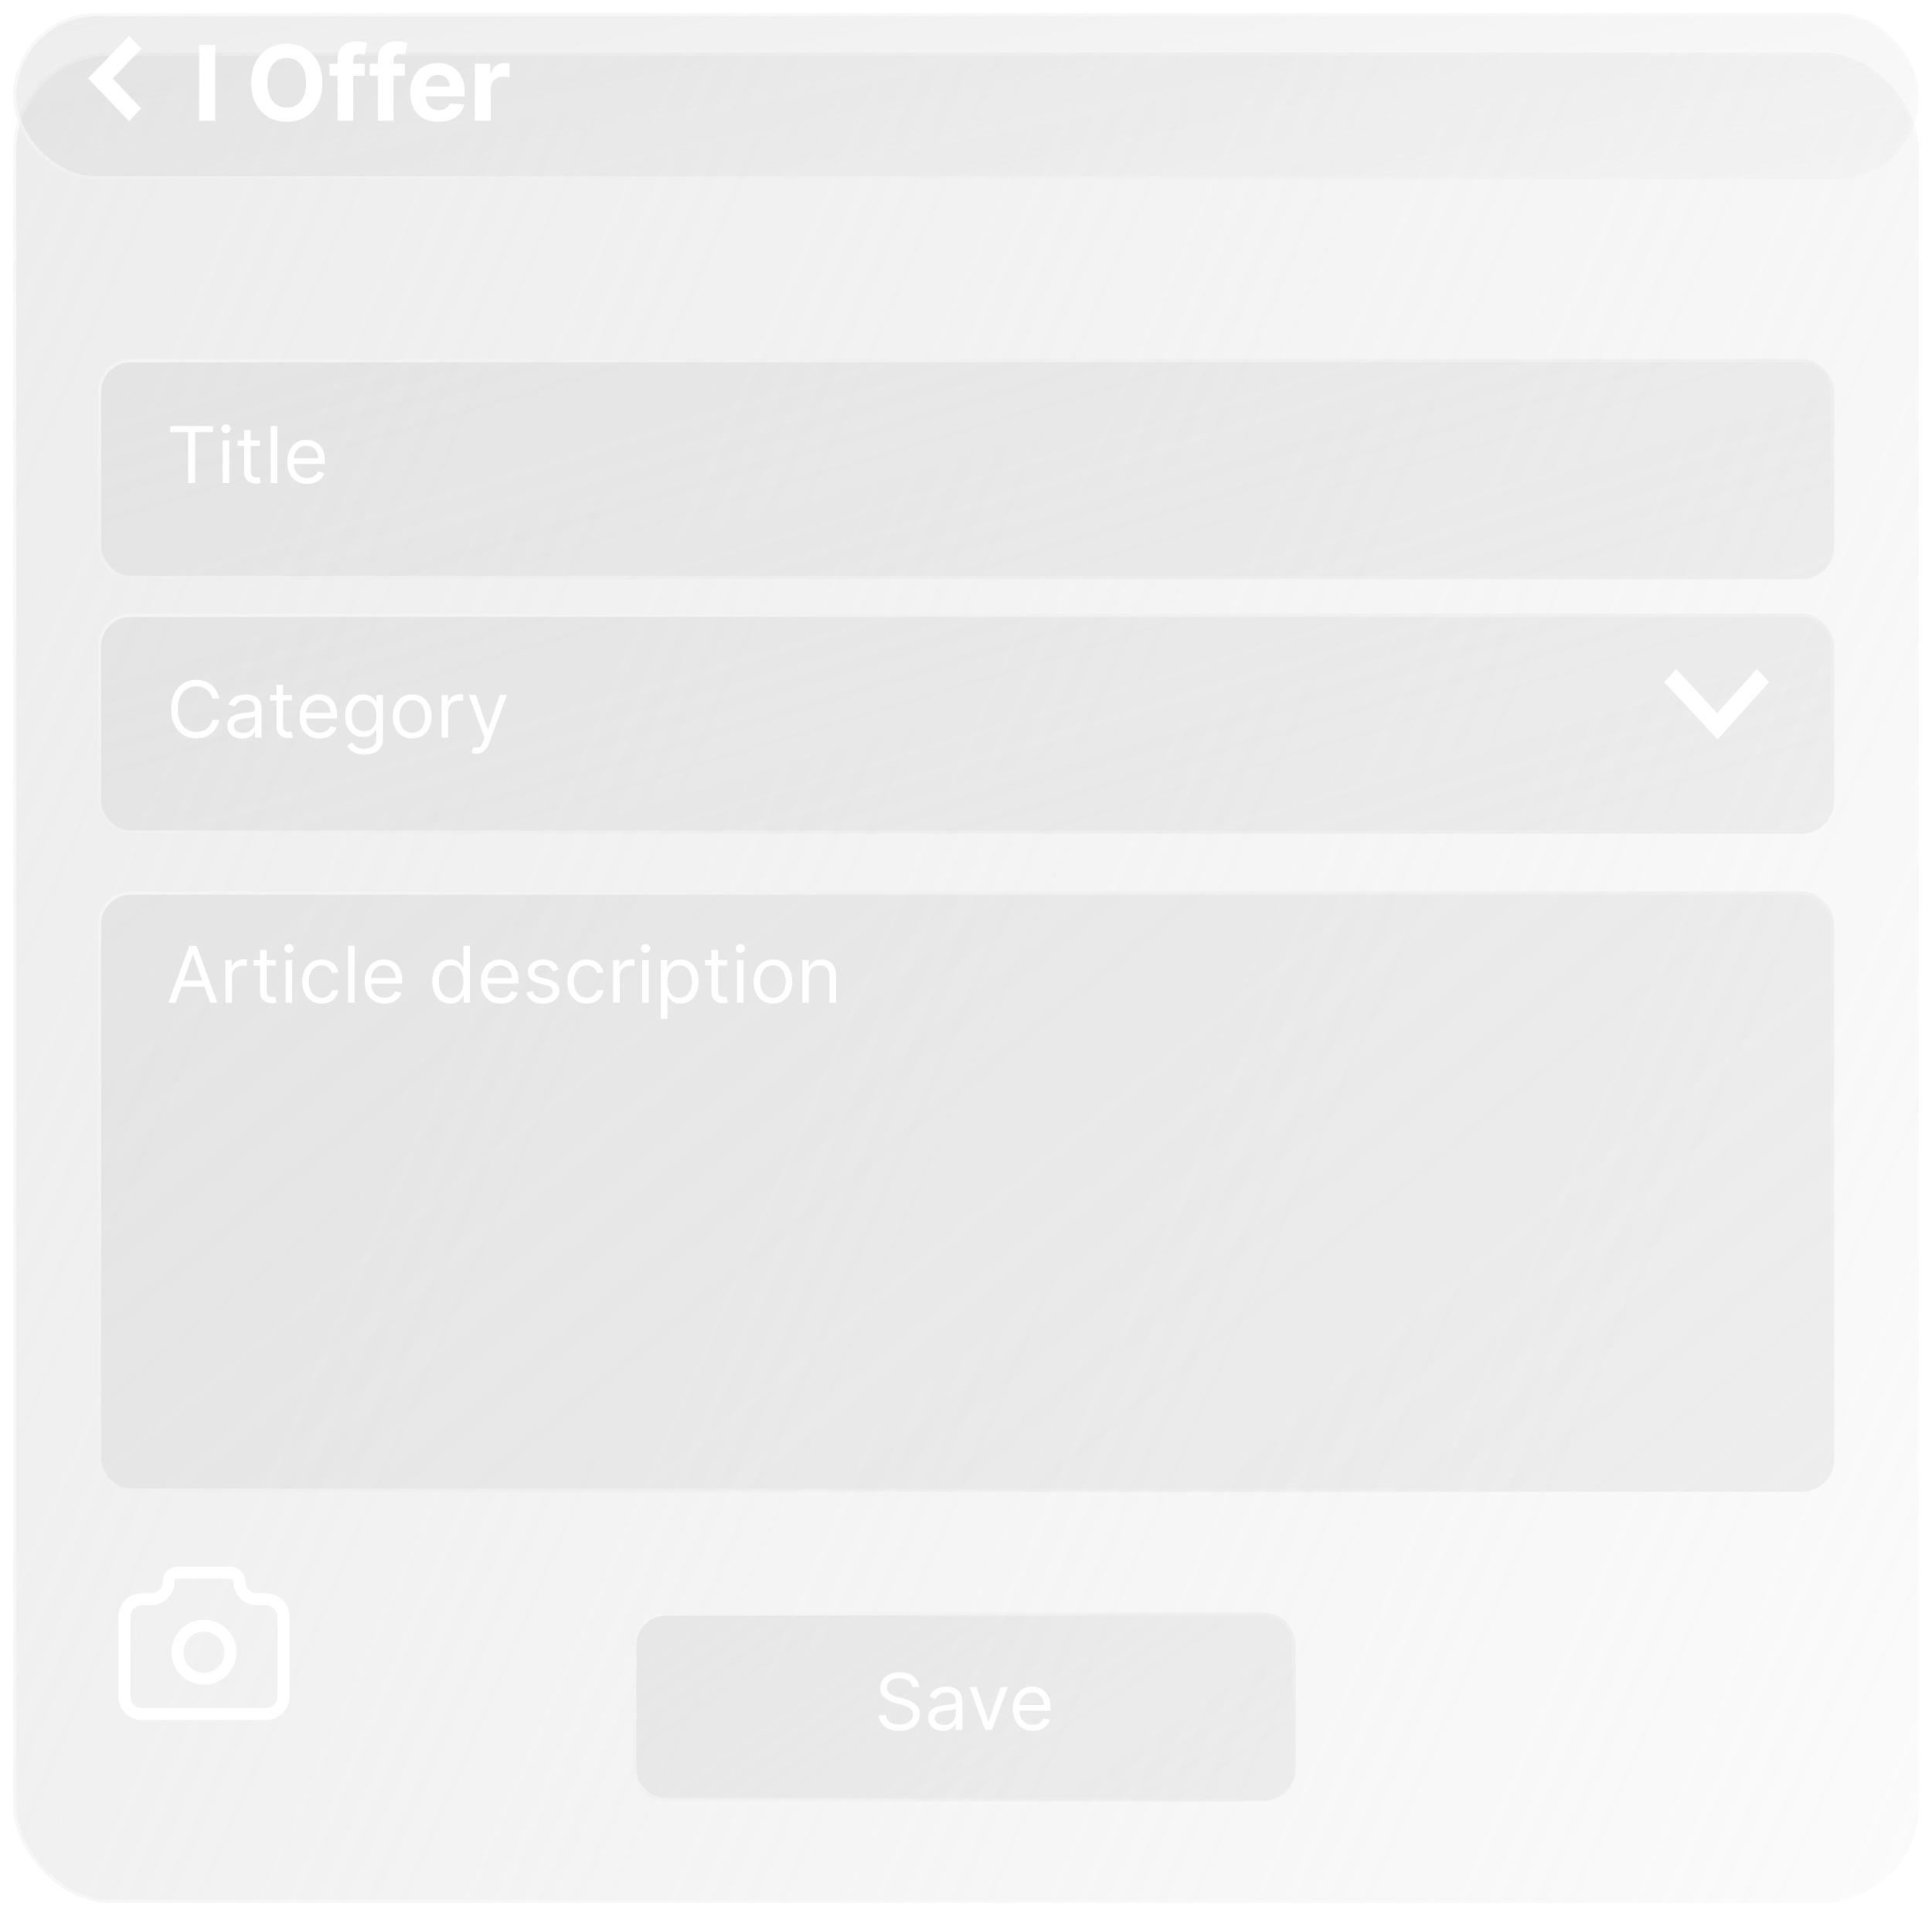 <svg width="592" height="587" viewBox="0 0 592 587" fill="none" xmlns="http://www.w3.org/2000/svg">
<g filter="url(#filter0_bd_195_8198)">
<rect x="4" y="12" width="584" height="567" rx="30" fill="url(#paint0_linear_195_8198)" fill-opacity="0.6" shape-rendering="crispEdges"/>
<rect x="4.5" y="12.5" width="583" height="566" rx="29.5" stroke="url(#paint1_linear_195_8198)" stroke-opacity="0.6" shape-rendering="crispEdges"/>
</g>
<g filter="url(#filter1_bd_195_8198)">
<rect x="4" width="584" height="51" rx="25.5" fill="url(#paint2_linear_195_8198)" fill-opacity="0.6" shape-rendering="crispEdges"/>
<rect x="4.5" y="0.5" width="583" height="50" rx="25" stroke="url(#paint3_linear_195_8198)" stroke-opacity="0.6" shape-rendering="crispEdges"/>
</g>
<path d="M65.943 13.727V37H61.023V13.727H65.943ZM98.784 25.364C98.784 27.901 98.303 30.061 97.341 31.841C96.386 33.621 95.083 34.981 93.432 35.92C91.788 36.852 89.939 37.318 87.886 37.318C85.818 37.318 83.962 36.849 82.318 35.909C80.674 34.97 79.375 33.61 78.421 31.829C77.466 30.049 76.989 27.894 76.989 25.364C76.989 22.826 77.466 20.667 78.421 18.886C79.375 17.106 80.674 15.75 82.318 14.818C83.962 13.879 85.818 13.409 87.886 13.409C89.939 13.409 91.788 13.879 93.432 14.818C95.083 15.75 96.386 17.106 97.341 18.886C98.303 20.667 98.784 22.826 98.784 25.364ZM93.796 25.364C93.796 23.72 93.549 22.333 93.057 21.204C92.572 20.076 91.886 19.22 91 18.636C90.114 18.053 89.076 17.761 87.886 17.761C86.697 17.761 85.659 18.053 84.773 18.636C83.886 19.22 83.197 20.076 82.704 21.204C82.22 22.333 81.977 23.72 81.977 25.364C81.977 27.008 82.22 28.394 82.704 29.523C83.197 30.651 83.886 31.508 84.773 32.091C85.659 32.674 86.697 32.966 87.886 32.966C89.076 32.966 90.114 32.674 91 32.091C91.886 31.508 92.572 30.651 93.057 29.523C93.549 28.394 93.796 27.008 93.796 25.364ZM111.724 19.546V23.182H100.952V19.546H111.724ZM103.418 37V18.284C103.418 17.019 103.664 15.97 104.156 15.136C104.656 14.303 105.338 13.678 106.202 13.261C107.065 12.845 108.046 12.636 109.145 12.636C109.887 12.636 110.565 12.693 111.179 12.807C111.8 12.921 112.262 13.023 112.565 13.114L111.702 16.75C111.512 16.689 111.277 16.633 110.997 16.579C110.724 16.526 110.444 16.5 110.156 16.5C109.444 16.5 108.948 16.667 108.668 17C108.387 17.326 108.247 17.784 108.247 18.375V37H103.418ZM124.068 19.546V23.182H113.295V19.546H124.068ZM115.761 37V18.284C115.761 17.019 116.008 15.97 116.5 15.136C117 14.303 117.682 13.678 118.545 13.261C119.409 12.845 120.39 12.636 121.489 12.636C122.231 12.636 122.909 12.693 123.523 12.807C124.144 12.921 124.606 13.023 124.909 13.114L124.045 16.75C123.856 16.689 123.621 16.633 123.341 16.579C123.068 16.526 122.788 16.5 122.5 16.5C121.788 16.5 121.292 16.667 121.011 17C120.731 17.326 120.591 17.784 120.591 18.375V37H115.761ZM134.355 37.341C132.56 37.341 131.014 36.977 129.719 36.25C128.431 35.515 127.438 34.477 126.741 33.136C126.045 31.788 125.696 30.193 125.696 28.352C125.696 26.557 126.045 24.981 126.741 23.625C127.438 22.269 128.42 21.212 129.685 20.454C130.957 19.697 132.45 19.318 134.162 19.318C135.313 19.318 136.385 19.504 137.378 19.875C138.378 20.239 139.249 20.788 139.991 21.523C140.741 22.258 141.325 23.182 141.741 24.296C142.158 25.401 142.366 26.697 142.366 28.182V29.511H127.628V26.511H137.81C137.81 25.814 137.658 25.197 137.355 24.659C137.052 24.121 136.632 23.701 136.094 23.398C135.563 23.087 134.946 22.932 134.241 22.932C133.507 22.932 132.855 23.102 132.287 23.443C131.726 23.776 131.287 24.227 130.969 24.796C130.651 25.356 130.488 25.981 130.48 26.671V29.523C130.48 30.386 130.639 31.133 130.957 31.761C131.283 32.39 131.741 32.875 132.332 33.216C132.923 33.557 133.624 33.727 134.435 33.727C134.973 33.727 135.465 33.651 135.912 33.5C136.359 33.349 136.741 33.121 137.06 32.818C137.378 32.515 137.62 32.144 137.787 31.704L142.264 32C142.037 33.076 141.571 34.015 140.866 34.818C140.17 35.614 139.268 36.235 138.162 36.682C137.063 37.121 135.795 37.341 134.355 37.341ZM145.526 37V19.546H150.219V22.591H150.401C150.719 21.508 151.253 20.689 152.003 20.136C152.753 19.576 153.616 19.296 154.594 19.296C154.836 19.296 155.098 19.311 155.378 19.341C155.658 19.371 155.904 19.413 156.116 19.466V23.761C155.889 23.693 155.575 23.633 155.173 23.579C154.772 23.526 154.404 23.5 154.071 23.5C153.359 23.5 152.723 23.655 152.162 23.966C151.609 24.269 151.17 24.693 150.844 25.239C150.526 25.784 150.366 26.413 150.366 27.125V37H145.526Z" fill="white"/>
<line y1="-2.714" x2="18.093" y2="-2.714" transform="matrix(-0.693 0.719 -0.69 -0.726 39.572 11)" stroke="white" stroke-width="5.429"/>
<line y1="-2.714" x2="18.093" y2="-2.714" transform="matrix(-0.69 -0.726 -0.693 0.719 39.512 37.141)" stroke="white" stroke-width="5.429"/>
<g filter="url(#filter2_bi_195_8198)">
<rect x="30" y="106" width="532" height="67.45" rx="10" fill="url(#paint4_linear_195_8198)" fill-opacity="0.6"/>
<rect x="30.5" y="106.5" width="531" height="66.45" rx="9.5" stroke="url(#paint5_linear_195_8198)" stroke-opacity="0.6"/>
</g>
<path d="M52.159 132.42V130.545H65.25V132.42H59.761V148H57.648V132.42H52.159ZM68.239 148V134.909H70.251V148H68.239ZM69.262 132.727C68.87 132.727 68.532 132.594 68.248 132.327C67.969 132.06 67.83 131.739 67.83 131.364C67.83 130.989 67.969 130.668 68.248 130.401C68.532 130.134 68.87 130 69.262 130C69.654 130 69.989 130.134 70.268 130.401C70.552 130.668 70.694 130.989 70.694 131.364C70.694 131.739 70.552 132.06 70.268 132.327C69.989 132.594 69.654 132.727 69.262 132.727ZM79.628 134.909V136.614H72.844V134.909H79.628ZM74.821 131.773H76.832V144.25C76.832 144.818 76.915 145.244 77.079 145.528C77.25 145.807 77.466 145.994 77.727 146.091C77.994 146.182 78.276 146.227 78.571 146.227C78.793 146.227 78.974 146.216 79.117 146.193C79.258 146.165 79.372 146.142 79.457 146.125L79.867 147.932C79.73 147.983 79.54 148.034 79.296 148.085C79.051 148.142 78.742 148.17 78.367 148.17C77.798 148.17 77.242 148.048 76.696 147.804C76.156 147.56 75.707 147.188 75.349 146.688C74.997 146.188 74.821 145.557 74.821 144.795V131.773ZM84.946 130.545V148H82.935V130.545H84.946ZM94.119 148.273C92.857 148.273 91.769 147.994 90.854 147.438C89.945 146.875 89.244 146.091 88.749 145.085C88.261 144.074 88.016 142.898 88.016 141.557C88.016 140.216 88.261 139.034 88.749 138.011C89.244 136.983 89.931 136.182 90.812 135.608C91.698 135.028 92.732 134.739 93.914 134.739C94.596 134.739 95.269 134.852 95.934 135.08C96.599 135.307 97.204 135.676 97.749 136.188C98.295 136.693 98.729 137.364 99.053 138.199C99.377 139.034 99.539 140.062 99.539 141.284V142.136H89.448V140.398H97.494C97.494 139.659 97.346 139 97.05 138.42C96.761 137.841 96.346 137.384 95.806 137.048C95.272 136.713 94.641 136.545 93.914 136.545C93.113 136.545 92.42 136.744 91.835 137.142C91.255 137.534 90.809 138.045 90.496 138.676C90.184 139.307 90.028 139.983 90.028 140.705V141.864C90.028 142.852 90.198 143.69 90.539 144.378C90.886 145.06 91.366 145.58 91.979 145.938C92.593 146.29 93.306 146.466 94.119 146.466C94.647 146.466 95.124 146.392 95.55 146.244C95.982 146.091 96.354 145.864 96.667 145.562C96.979 145.256 97.221 144.875 97.391 144.42L99.335 144.966C99.13 145.625 98.786 146.205 98.303 146.705C97.82 147.199 97.224 147.585 96.513 147.864C95.803 148.136 95.005 148.273 94.119 148.273Z" fill="white"/>
<g filter="url(#filter3_bi_195_8198)">
<rect x="30" y="184" width="532" height="67.45" rx="10" fill="url(#paint6_linear_195_8198)" fill-opacity="0.6"/>
<rect x="30.5" y="184.5" width="531" height="66.45" rx="9.5" stroke="url(#paint7_linear_195_8198)" stroke-opacity="0.6"/>
</g>
<path d="M67.159 214H65.046C64.921 213.392 64.702 212.858 64.389 212.398C64.082 211.938 63.707 211.551 63.264 211.239C62.827 210.92 62.341 210.682 61.807 210.523C61.273 210.364 60.716 210.284 60.136 210.284C59.08 210.284 58.122 210.551 57.264 211.085C56.412 211.619 55.733 212.406 55.227 213.446C54.727 214.486 54.477 215.761 54.477 217.273C54.477 218.784 54.727 220.06 55.227 221.099C55.733 222.139 56.412 222.926 57.264 223.46C58.122 223.994 59.08 224.261 60.136 224.261C60.716 224.261 61.273 224.182 61.807 224.023C62.341 223.864 62.827 223.628 63.264 223.315C63.707 222.997 64.082 222.608 64.389 222.148C64.702 221.682 64.921 221.148 65.046 220.545H67.159C67 221.437 66.71 222.236 66.29 222.94C65.869 223.645 65.347 224.244 64.722 224.739C64.097 225.227 63.395 225.599 62.617 225.855C61.844 226.111 61.017 226.239 60.136 226.239C58.648 226.239 57.324 225.875 56.165 225.148C55.006 224.42 54.094 223.386 53.429 222.045C52.764 220.705 52.432 219.114 52.432 217.273C52.432 215.432 52.764 213.841 53.429 212.5C54.094 211.159 55.006 210.125 56.165 209.398C57.324 208.67 58.648 208.307 60.136 208.307C61.017 208.307 61.844 208.435 62.617 208.69C63.395 208.946 64.097 209.321 64.722 209.815C65.347 210.304 65.869 210.901 66.29 211.605C66.71 212.304 67 213.102 67.159 214ZM74.154 226.307C73.325 226.307 72.572 226.151 71.896 225.838C71.219 225.52 70.683 225.062 70.285 224.466C69.887 223.864 69.688 223.136 69.688 222.284C69.688 221.534 69.836 220.926 70.131 220.46C70.427 219.989 70.822 219.619 71.316 219.352C71.81 219.085 72.356 218.886 72.952 218.756C73.555 218.619 74.16 218.511 74.768 218.432C75.563 218.33 76.208 218.253 76.702 218.202C77.202 218.145 77.566 218.051 77.793 217.92C78.026 217.79 78.143 217.562 78.143 217.239V217.17C78.143 216.33 77.913 215.676 77.452 215.21C76.998 214.744 76.308 214.511 75.381 214.511C74.421 214.511 73.668 214.722 73.123 215.142C72.577 215.562 72.194 216.011 71.972 216.489L70.063 215.807C70.404 215.011 70.859 214.392 71.427 213.949C72.001 213.5 72.626 213.187 73.302 213.011C73.984 212.83 74.654 212.739 75.313 212.739C75.734 212.739 76.217 212.79 76.762 212.892C77.313 212.989 77.844 213.19 78.356 213.497C78.873 213.804 79.302 214.267 79.643 214.886C79.984 215.506 80.154 216.335 80.154 217.375V226H78.143V224.227H78.04C77.904 224.511 77.677 224.815 77.359 225.139C77.04 225.463 76.617 225.739 76.089 225.966C75.56 226.193 74.915 226.307 74.154 226.307ZM74.461 224.5C75.256 224.5 75.927 224.344 76.472 224.031C77.023 223.719 77.438 223.315 77.717 222.821C78.001 222.327 78.143 221.807 78.143 221.261V219.42C78.058 219.523 77.87 219.616 77.58 219.702C77.296 219.781 76.967 219.852 76.592 219.915C76.222 219.972 75.862 220.023 75.509 220.068C75.163 220.108 74.881 220.142 74.665 220.17C74.143 220.239 73.654 220.349 73.2 220.503C72.751 220.651 72.387 220.875 72.109 221.176C71.836 221.472 71.7 221.875 71.7 222.386C71.7 223.085 71.958 223.614 72.475 223.972C72.998 224.324 73.66 224.5 74.461 224.5ZM89.519 212.909V214.614H82.734V212.909H89.519ZM84.712 209.773H86.723V222.25C86.723 222.818 86.805 223.244 86.97 223.528C87.141 223.807 87.356 223.994 87.618 224.091C87.885 224.182 88.166 224.227 88.462 224.227C88.683 224.227 88.865 224.216 89.007 224.193C89.149 224.165 89.263 224.142 89.348 224.125L89.757 225.932C89.621 225.983 89.43 226.034 89.186 226.085C88.942 226.142 88.632 226.17 88.257 226.17C87.689 226.17 87.132 226.048 86.587 225.804C86.047 225.56 85.598 225.188 85.24 224.688C84.888 224.188 84.712 223.557 84.712 222.795V209.773ZM97.892 226.273C96.631 226.273 95.543 225.994 94.628 225.438C93.719 224.875 93.017 224.091 92.523 223.085C92.034 222.074 91.79 220.898 91.79 219.557C91.79 218.216 92.034 217.034 92.523 216.011C93.017 214.983 93.704 214.182 94.585 213.608C95.472 213.028 96.506 212.739 97.688 212.739C98.369 212.739 99.043 212.852 99.707 213.08C100.372 213.307 100.977 213.676 101.523 214.188C102.068 214.693 102.503 215.364 102.827 216.199C103.151 217.034 103.312 218.062 103.312 219.284V220.136H93.222V218.398H101.267C101.267 217.659 101.119 217 100.824 216.42C100.534 215.841 100.119 215.384 99.579 215.048C99.046 214.713 98.415 214.545 97.688 214.545C96.886 214.545 96.193 214.744 95.608 215.142C95.028 215.534 94.582 216.045 94.27 216.676C93.957 217.307 93.801 217.983 93.801 218.705V219.864C93.801 220.852 93.972 221.69 94.312 222.378C94.659 223.06 95.139 223.58 95.753 223.938C96.367 224.29 97.079 224.466 97.892 224.466C98.421 224.466 98.898 224.392 99.324 224.244C99.756 224.091 100.128 223.864 100.44 223.562C100.753 223.256 100.994 222.875 101.165 222.42L103.108 222.966C102.903 223.625 102.56 224.205 102.077 224.705C101.594 225.199 100.997 225.585 100.287 225.864C99.577 226.136 98.778 226.273 97.892 226.273ZM111.656 231.182C110.685 231.182 109.849 231.057 109.151 230.807C108.452 230.562 107.869 230.239 107.403 229.835C106.943 229.438 106.577 229.011 106.304 228.557L107.906 227.432C108.088 227.67 108.318 227.943 108.597 228.25C108.875 228.562 109.256 228.832 109.739 229.06C110.227 229.293 110.866 229.409 111.656 229.409C112.713 229.409 113.585 229.153 114.273 228.642C114.96 228.131 115.304 227.33 115.304 226.239V223.58H115.134C114.986 223.818 114.776 224.114 114.503 224.466C114.236 224.812 113.849 225.122 113.344 225.395C112.844 225.662 112.168 225.795 111.315 225.795C110.259 225.795 109.31 225.545 108.469 225.045C107.634 224.545 106.972 223.818 106.483 222.864C106 221.909 105.759 220.75 105.759 219.386C105.759 218.045 105.994 216.878 106.466 215.884C106.938 214.884 107.594 214.111 108.435 213.565C109.276 213.014 110.247 212.739 111.349 212.739C112.202 212.739 112.878 212.881 113.378 213.165C113.884 213.443 114.27 213.761 114.537 214.119C114.81 214.472 115.02 214.761 115.168 214.989H115.372V212.909H117.315V226.375C117.315 227.5 117.06 228.415 116.548 229.119C116.043 229.83 115.361 230.349 114.503 230.679C113.651 231.014 112.702 231.182 111.656 231.182ZM111.588 223.989C112.395 223.989 113.077 223.804 113.634 223.435C114.19 223.065 114.614 222.534 114.903 221.841C115.193 221.148 115.338 220.318 115.338 219.352C115.338 218.409 115.196 217.577 114.912 216.855C114.628 216.134 114.207 215.568 113.651 215.159C113.094 214.75 112.406 214.545 111.588 214.545C110.736 214.545 110.026 214.761 109.457 215.193C108.895 215.625 108.472 216.205 108.188 216.932C107.909 217.659 107.77 218.466 107.77 219.352C107.77 220.261 107.912 221.065 108.196 221.764C108.486 222.457 108.912 223.003 109.474 223.401C110.043 223.793 110.747 223.989 111.588 223.989ZM126.315 226.273C125.134 226.273 124.097 225.991 123.205 225.429C122.318 224.866 121.625 224.08 121.125 223.068C120.631 222.057 120.384 220.875 120.384 219.523C120.384 218.159 120.631 216.969 121.125 215.952C121.625 214.935 122.318 214.145 123.205 213.582C124.097 213.02 125.134 212.739 126.315 212.739C127.497 212.739 128.531 213.02 129.418 213.582C130.31 214.145 131.003 214.935 131.497 215.952C131.997 216.969 132.247 218.159 132.247 219.523C132.247 220.875 131.997 222.057 131.497 223.068C131.003 224.08 130.31 224.866 129.418 225.429C128.531 225.991 127.497 226.273 126.315 226.273ZM126.315 224.466C127.213 224.466 127.952 224.236 128.531 223.776C129.111 223.315 129.54 222.71 129.818 221.96C130.097 221.21 130.236 220.398 130.236 219.523C130.236 218.648 130.097 217.832 129.818 217.077C129.54 216.321 129.111 215.71 128.531 215.244C127.952 214.778 127.213 214.545 126.315 214.545C125.418 214.545 124.679 214.778 124.099 215.244C123.52 215.71 123.091 216.321 122.812 217.077C122.534 217.832 122.395 218.648 122.395 219.523C122.395 220.398 122.534 221.21 122.812 221.96C123.091 222.71 123.52 223.315 124.099 223.776C124.679 224.236 125.418 224.466 126.315 224.466ZM135.317 226V212.909H137.261V214.886H137.397C137.636 214.239 138.067 213.713 138.692 213.31C139.317 212.906 140.022 212.705 140.806 212.705C140.954 212.705 141.138 212.707 141.36 212.713C141.582 212.719 141.749 212.727 141.863 212.739V214.784C141.795 214.767 141.638 214.741 141.394 214.707C141.156 214.668 140.903 214.648 140.636 214.648C139.999 214.648 139.431 214.781 138.931 215.048C138.437 215.31 138.045 215.673 137.755 216.139C137.471 216.599 137.329 217.125 137.329 217.716V226H135.317ZM145.941 230.909C145.6 230.909 145.296 230.881 145.029 230.824C144.762 230.773 144.577 230.722 144.475 230.67L144.987 228.898C145.475 229.023 145.907 229.068 146.282 229.034C146.657 229 146.989 228.832 147.279 228.531C147.575 228.236 147.844 227.756 148.089 227.091L148.464 226.068L143.623 212.909H145.805L149.418 223.341H149.555L153.168 212.909H155.35L149.793 227.909C149.543 228.585 149.234 229.145 148.864 229.588C148.495 230.037 148.066 230.369 147.577 230.585C147.094 230.801 146.549 230.909 145.941 230.909Z" fill="white"/>
<g filter="url(#filter4_bi_195_8198)">
<rect x="30" y="269.127" width="532" height="183.958" rx="10" fill="url(#paint8_linear_195_8198)" fill-opacity="0.6"/>
<rect x="30.5" y="269.627" width="531" height="182.958" rx="9.5" stroke="url(#paint9_linear_195_8198)" stroke-opacity="0.6"/>
</g>
<path d="M53.83 307.221H51.614L58.023 289.766H60.205L66.614 307.221H64.398L59.182 292.528H59.045L53.83 307.221ZM54.648 300.403H63.58V302.278H54.648V300.403ZM69.06 307.221V294.13H71.003V296.107H71.139C71.378 295.459 71.81 294.934 72.435 294.53C73.06 294.127 73.764 293.925 74.548 293.925C74.696 293.925 74.881 293.928 75.102 293.934C75.324 293.939 75.492 293.948 75.605 293.959V296.005C75.537 295.988 75.381 295.962 75.136 295.928C74.898 295.888 74.645 295.868 74.378 295.868C73.742 295.868 73.173 296.002 72.673 296.269C72.179 296.53 71.787 296.894 71.497 297.36C71.213 297.82 71.071 298.346 71.071 298.937V307.221H69.06ZM84.503 294.13V295.834H77.719V294.13H84.503ZM79.696 290.993H81.707V303.471C81.707 304.039 81.79 304.465 81.954 304.749C82.125 305.028 82.341 305.215 82.602 305.312C82.869 305.403 83.151 305.448 83.446 305.448C83.668 305.448 83.849 305.437 83.992 305.414C84.133 305.385 84.247 305.363 84.332 305.346L84.742 307.153C84.605 307.204 84.415 307.255 84.171 307.306C83.926 307.363 83.617 307.391 83.242 307.391C82.673 307.391 82.117 307.269 81.571 307.025C81.031 306.78 80.582 306.408 80.224 305.908C79.872 305.408 79.696 304.778 79.696 304.016V290.993ZM87.528 307.221V294.13H89.54V307.221H87.528ZM88.551 291.948C88.159 291.948 87.821 291.814 87.537 291.547C87.258 291.28 87.119 290.959 87.119 290.584C87.119 290.209 87.258 289.888 87.537 289.621C87.821 289.354 88.159 289.221 88.551 289.221C88.943 289.221 89.278 289.354 89.557 289.621C89.841 289.888 89.983 290.209 89.983 290.584C89.983 290.959 89.841 291.28 89.557 291.547C89.278 291.814 88.943 291.948 88.551 291.948ZM98.542 307.493C97.315 307.493 96.258 307.204 95.371 306.624C94.485 306.045 93.803 305.246 93.326 304.229C92.849 303.212 92.61 302.05 92.61 300.743C92.61 299.414 92.854 298.241 93.343 297.224C93.837 296.201 94.525 295.403 95.406 294.829C96.292 294.249 97.326 293.959 98.508 293.959C99.428 293.959 100.258 294.13 100.996 294.471C101.735 294.812 102.34 295.289 102.812 295.903C103.283 296.516 103.576 297.232 103.69 298.05H101.678C101.525 297.454 101.184 296.925 100.656 296.465C100.133 295.999 99.428 295.766 98.542 295.766C97.758 295.766 97.07 295.971 96.479 296.38C95.894 296.783 95.437 297.354 95.107 298.093C94.783 298.826 94.621 299.687 94.621 300.675C94.621 301.687 94.781 302.567 95.099 303.317C95.423 304.067 95.877 304.65 96.462 305.064C97.053 305.479 97.746 305.687 98.542 305.687C99.065 305.687 99.539 305.596 99.965 305.414C100.391 305.232 100.752 304.971 101.048 304.63C101.343 304.289 101.553 303.88 101.678 303.403H103.69C103.576 304.175 103.295 304.871 102.846 305.491C102.403 306.104 101.815 306.593 101.082 306.956C100.354 307.314 99.508 307.493 98.542 307.493ZM108.641 289.766V307.221H106.63V289.766H108.641ZM117.814 307.493C116.553 307.493 115.464 307.215 114.55 306.658C113.641 306.096 112.939 305.312 112.445 304.306C111.956 303.295 111.712 302.118 111.712 300.778C111.712 299.437 111.956 298.255 112.445 297.232C112.939 296.204 113.626 295.403 114.507 294.829C115.393 294.249 116.428 293.959 117.609 293.959C118.291 293.959 118.964 294.073 119.629 294.3C120.294 294.528 120.899 294.897 121.445 295.408C121.99 295.914 122.425 296.584 122.749 297.42C123.072 298.255 123.234 299.283 123.234 300.505V301.357H113.143V299.618H121.189C121.189 298.88 121.041 298.221 120.746 297.641C120.456 297.062 120.041 296.604 119.501 296.269C118.967 295.934 118.337 295.766 117.609 295.766C116.808 295.766 116.115 295.965 115.53 296.363C114.95 296.755 114.504 297.266 114.192 297.897C113.879 298.528 113.723 299.204 113.723 299.925V301.084C113.723 302.073 113.893 302.911 114.234 303.599C114.581 304.28 115.061 304.8 115.675 305.158C116.288 305.51 117.001 305.687 117.814 305.687C118.342 305.687 118.82 305.613 119.246 305.465C119.678 305.312 120.05 305.084 120.362 304.783C120.675 304.476 120.916 304.096 121.087 303.641L123.03 304.187C122.825 304.846 122.482 305.425 121.999 305.925C121.516 306.42 120.919 306.806 120.209 307.084C119.499 307.357 118.7 307.493 117.814 307.493ZM137.987 307.493C136.896 307.493 135.933 307.218 135.098 306.667C134.263 306.11 133.609 305.326 133.138 304.314C132.666 303.297 132.43 302.096 132.43 300.709C132.43 299.334 132.666 298.141 133.138 297.13C133.609 296.118 134.266 295.337 135.107 294.786C135.947 294.235 136.919 293.959 138.021 293.959C138.874 293.959 139.547 294.101 140.041 294.385C140.541 294.664 140.922 294.982 141.183 295.34C141.45 295.692 141.658 295.982 141.805 296.209H141.976V289.766H143.987V307.221H142.044V305.209H141.805C141.658 305.448 141.447 305.749 141.175 306.113C140.902 306.471 140.513 306.792 140.007 307.076C139.501 307.354 138.828 307.493 137.987 307.493ZM138.26 305.687C139.067 305.687 139.749 305.476 140.305 305.056C140.862 304.63 141.286 304.042 141.575 303.292C141.865 302.536 142.01 301.664 142.01 300.675C142.01 299.698 141.868 298.843 141.584 298.11C141.3 297.371 140.879 296.797 140.322 296.388C139.766 295.974 139.078 295.766 138.26 295.766C137.408 295.766 136.697 295.985 136.129 296.422C135.567 296.854 135.143 297.442 134.859 298.187C134.581 298.925 134.442 299.755 134.442 300.675C134.442 301.607 134.584 302.454 134.868 303.215C135.158 303.971 135.584 304.573 136.146 305.022C136.714 305.465 137.419 305.687 138.26 305.687ZM153.439 307.493C152.178 307.493 151.089 307.215 150.175 306.658C149.266 306.096 148.564 305.312 148.07 304.306C147.581 303.295 147.337 302.118 147.337 300.778C147.337 299.437 147.581 298.255 148.07 297.232C148.564 296.204 149.251 295.403 150.132 294.829C151.018 294.249 152.053 293.959 153.234 293.959C153.916 293.959 154.589 294.073 155.254 294.3C155.919 294.528 156.524 294.897 157.07 295.408C157.615 295.914 158.05 296.584 158.374 297.42C158.697 298.255 158.859 299.283 158.859 300.505V301.357H148.768V299.618H156.814C156.814 298.88 156.666 298.221 156.371 297.641C156.081 297.062 155.666 296.604 155.126 296.269C154.592 295.934 153.962 295.766 153.234 295.766C152.433 295.766 151.74 295.965 151.155 296.363C150.575 296.755 150.129 297.266 149.817 297.897C149.504 298.528 149.348 299.204 149.348 299.925V301.084C149.348 302.073 149.518 302.911 149.859 303.599C150.206 304.28 150.686 304.8 151.3 305.158C151.913 305.51 152.626 305.687 153.439 305.687C153.967 305.687 154.445 305.613 154.871 305.465C155.303 305.312 155.675 305.084 155.987 304.783C156.3 304.476 156.541 304.096 156.712 303.641L158.655 304.187C158.45 304.846 158.107 305.425 157.624 305.925C157.141 306.42 156.544 306.806 155.834 307.084C155.124 307.357 154.325 307.493 153.439 307.493ZM171.192 297.062L169.385 297.573C169.271 297.272 169.104 296.979 168.882 296.695C168.666 296.405 168.371 296.167 167.996 295.979C167.621 295.792 167.141 295.698 166.555 295.698C165.754 295.698 165.087 295.883 164.553 296.252C164.024 296.616 163.76 297.079 163.76 297.641C163.76 298.141 163.942 298.536 164.305 298.826C164.669 299.116 165.237 299.357 166.01 299.55L167.953 300.028C169.124 300.312 169.996 300.746 170.57 301.331C171.143 301.911 171.43 302.658 171.43 303.573C171.43 304.323 171.214 304.993 170.783 305.584C170.357 306.175 169.76 306.641 168.993 306.982C168.226 307.323 167.334 307.493 166.317 307.493C164.982 307.493 163.876 307.204 163.001 306.624C162.126 306.045 161.572 305.198 161.339 304.084L163.249 303.607C163.43 304.312 163.774 304.84 164.28 305.192C164.791 305.545 165.459 305.721 166.283 305.721C167.22 305.721 167.964 305.522 168.516 305.124C169.072 304.721 169.351 304.238 169.351 303.675C169.351 303.221 169.192 302.84 168.874 302.533C168.555 302.221 168.067 301.988 167.408 301.834L165.226 301.323C164.027 301.039 163.146 300.599 162.584 300.002C162.027 299.4 161.749 298.647 161.749 297.743C161.749 297.005 161.956 296.351 162.371 295.783C162.791 295.215 163.362 294.769 164.084 294.445C164.811 294.121 165.635 293.959 166.555 293.959C167.851 293.959 168.868 294.243 169.607 294.812C170.351 295.38 170.879 296.13 171.192 297.062ZM179.776 307.493C178.549 307.493 177.492 307.204 176.606 306.624C175.719 306.045 175.038 305.246 174.56 304.229C174.083 303.212 173.844 302.05 173.844 300.743C173.844 299.414 174.089 298.241 174.577 297.224C175.072 296.201 175.759 295.403 176.64 294.829C177.526 294.249 178.56 293.959 179.742 293.959C180.663 293.959 181.492 294.13 182.231 294.471C182.969 294.812 183.575 295.289 184.046 295.903C184.518 296.516 184.81 297.232 184.924 298.05H182.913C182.759 297.454 182.418 296.925 181.89 296.465C181.367 295.999 180.663 295.766 179.776 295.766C178.992 295.766 178.305 295.971 177.714 296.38C177.129 296.783 176.671 297.354 176.342 298.093C176.018 298.826 175.856 299.687 175.856 300.675C175.856 301.687 176.015 302.567 176.333 303.317C176.657 304.067 177.112 304.65 177.697 305.064C178.288 305.479 178.981 305.687 179.776 305.687C180.299 305.687 180.773 305.596 181.2 305.414C181.626 305.232 181.987 304.971 182.282 304.63C182.577 304.289 182.788 303.88 182.913 303.403H184.924C184.81 304.175 184.529 304.871 184.08 305.491C183.637 306.104 183.049 306.593 182.316 306.956C181.589 307.314 180.742 307.493 179.776 307.493ZM187.864 307.221V294.13H189.808V296.107H189.944C190.183 295.459 190.614 294.934 191.239 294.53C191.864 294.127 192.569 293.925 193.353 293.925C193.501 293.925 193.685 293.928 193.907 293.934C194.129 293.939 194.296 293.948 194.41 293.959V296.005C194.342 295.988 194.185 295.962 193.941 295.928C193.702 295.888 193.45 295.868 193.183 295.868C192.546 295.868 191.978 296.002 191.478 296.269C190.984 296.53 190.592 296.894 190.302 297.36C190.018 297.82 189.876 298.346 189.876 298.937V307.221H187.864ZM196.794 307.221V294.13H198.805V307.221H196.794ZM197.817 291.948C197.425 291.948 197.087 291.814 196.803 291.547C196.524 291.28 196.385 290.959 196.385 290.584C196.385 290.209 196.524 289.888 196.803 289.621C197.087 289.354 197.425 289.221 197.817 289.221C198.209 289.221 198.544 289.354 198.822 289.621C199.107 289.888 199.249 290.209 199.249 290.584C199.249 290.959 199.107 291.28 198.822 291.547C198.544 291.814 198.209 291.948 197.817 291.948ZM202.489 312.13V294.13H204.433V296.209H204.671C204.819 295.982 205.023 295.692 205.285 295.34C205.552 294.982 205.933 294.664 206.427 294.385C206.927 294.101 207.603 293.959 208.455 293.959C209.558 293.959 210.529 294.235 211.37 294.786C212.211 295.337 212.867 296.118 213.339 297.13C213.81 298.141 214.046 299.334 214.046 300.709C214.046 302.096 213.81 303.297 213.339 304.314C212.867 305.326 212.214 306.11 211.379 306.667C210.543 307.218 209.58 307.493 208.489 307.493C207.648 307.493 206.975 307.354 206.469 307.076C205.964 306.792 205.575 306.471 205.302 306.113C205.029 305.749 204.819 305.448 204.671 305.209H204.501V312.13H202.489ZM204.467 300.675C204.467 301.664 204.612 302.536 204.901 303.292C205.191 304.042 205.614 304.63 206.171 305.056C206.728 305.476 207.41 305.687 208.217 305.687C209.058 305.687 209.759 305.465 210.322 305.022C210.89 304.573 211.316 303.971 211.6 303.215C211.89 302.454 212.035 301.607 212.035 300.675C212.035 299.755 211.893 298.925 211.609 298.187C211.33 297.442 210.907 296.854 210.339 296.422C209.776 295.985 209.069 295.766 208.217 295.766C207.398 295.766 206.711 295.974 206.154 296.388C205.597 296.797 205.177 297.371 204.893 298.11C204.609 298.843 204.467 299.698 204.467 300.675ZM222.808 294.13V295.834H216.023V294.13H222.808ZM218.001 290.993H220.012V303.471C220.012 304.039 220.094 304.465 220.259 304.749C220.43 305.028 220.646 305.215 220.907 305.312C221.174 305.403 221.455 305.448 221.751 305.448C221.972 305.448 222.154 305.437 222.296 305.414C222.438 305.385 222.552 305.363 222.637 305.346L223.046 307.153C222.91 307.204 222.719 307.255 222.475 307.306C222.231 307.363 221.921 307.391 221.546 307.391C220.978 307.391 220.421 307.269 219.876 307.025C219.336 306.78 218.887 306.408 218.529 305.908C218.177 305.408 218.001 304.778 218.001 304.016V290.993ZM225.833 307.221V294.13H227.844V307.221H225.833ZM226.856 291.948C226.464 291.948 226.126 291.814 225.842 291.547C225.563 291.28 225.424 290.959 225.424 290.584C225.424 290.209 225.563 289.888 225.842 289.621C226.126 289.354 226.464 289.221 226.856 289.221C227.248 289.221 227.583 289.354 227.862 289.621C228.146 289.888 228.288 290.209 228.288 290.584C228.288 290.959 228.146 291.28 227.862 291.547C227.583 291.814 227.248 291.948 226.856 291.948ZM236.847 307.493C235.665 307.493 234.628 307.212 233.736 306.65C232.849 306.087 232.156 305.3 231.656 304.289C231.162 303.278 230.915 302.096 230.915 300.743C230.915 299.38 231.162 298.189 231.656 297.172C232.156 296.155 232.849 295.366 233.736 294.803C234.628 294.241 235.665 293.959 236.847 293.959C238.028 293.959 239.063 294.241 239.949 294.803C240.841 295.366 241.534 296.155 242.028 297.172C242.528 298.189 242.778 299.38 242.778 300.743C242.778 302.096 242.528 303.278 242.028 304.289C241.534 305.3 240.841 306.087 239.949 306.65C239.063 307.212 238.028 307.493 236.847 307.493ZM236.847 305.687C237.744 305.687 238.483 305.456 239.062 304.996C239.642 304.536 240.071 303.931 240.349 303.181C240.628 302.431 240.767 301.618 240.767 300.743C240.767 299.868 240.628 299.053 240.349 298.297C240.071 297.542 239.642 296.931 239.062 296.465C238.483 295.999 237.744 295.766 236.847 295.766C235.949 295.766 235.21 295.999 234.631 296.465C234.051 296.931 233.622 297.542 233.344 298.297C233.065 299.053 232.926 299.868 232.926 300.743C232.926 301.618 233.065 302.431 233.344 303.181C233.622 303.931 234.051 304.536 234.631 304.996C235.21 305.456 235.949 305.687 236.847 305.687ZM247.86 299.346V307.221H245.849V294.13H247.792V296.175H247.962C248.269 295.51 248.735 294.976 249.36 294.573C249.985 294.164 250.792 293.959 251.781 293.959C252.667 293.959 253.442 294.141 254.107 294.505C254.772 294.863 255.289 295.408 255.658 296.141C256.028 296.868 256.212 297.789 256.212 298.903V307.221H254.201V299.039C254.201 298.01 253.934 297.209 253.4 296.635C252.866 296.056 252.133 295.766 251.201 295.766C250.559 295.766 249.985 295.905 249.479 296.184C248.979 296.462 248.585 296.868 248.295 297.403C248.005 297.937 247.86 298.584 247.86 299.346Z" fill="white"/>
<line y1="-2.714" x2="23.765" y2="-2.714" transform="matrix(0.685 0.737 -0.665 0.739 510 209)" stroke="white" stroke-width="5.429"/>
<line y1="-2.714" x2="23.765" y2="-2.714" transform="matrix(-0.664 0.739 0.685 0.737 542.074 208.955)" stroke="white" stroke-width="5.429"/>
<g filter="url(#filter5_b_195_8198)">
<path d="M194 504C194 498.477 198.477 494 204 494H387C392.523 494 397 498.477 397 504V541.84C397 547.363 392.523 551.84 387 551.84H204C198.477 551.84 194 547.363 194 541.84V504Z" fill="url(#paint10_linear_195_8198)" fill-opacity="0.6"/>
<path d="M194.5 504C194.5 498.753 198.753 494.5 204 494.5H387C392.247 494.5 396.5 498.753 396.5 504V541.84C396.5 547.087 392.247 551.34 387 551.34H204C198.753 551.34 194.5 547.087 194.5 541.84V504Z" stroke="url(#paint11_linear_195_8198)" stroke-opacity="0.6"/>
</g>
<path d="M279.55 516.909C279.447 516.045 279.033 515.375 278.305 514.898C277.578 514.42 276.686 514.182 275.629 514.182C274.857 514.182 274.18 514.307 273.601 514.557C273.027 514.807 272.578 515.151 272.254 515.588C271.936 516.026 271.777 516.523 271.777 517.08C271.777 517.545 271.888 517.946 272.109 518.281C272.337 518.611 272.626 518.886 272.979 519.108C273.331 519.324 273.7 519.503 274.087 519.645C274.473 519.781 274.828 519.892 275.152 519.977L276.925 520.455C277.379 520.574 277.885 520.739 278.442 520.949C279.004 521.159 279.541 521.446 280.053 521.81C280.57 522.168 280.996 522.628 281.331 523.19C281.666 523.753 281.834 524.443 281.834 525.261C281.834 526.205 281.587 527.057 281.092 527.818C280.604 528.58 279.888 529.185 278.945 529.634C278.007 530.082 276.868 530.307 275.527 530.307C274.277 530.307 273.195 530.105 272.28 529.702C271.371 529.298 270.655 528.736 270.132 528.014C269.615 527.293 269.322 526.455 269.254 525.5H271.436C271.493 526.159 271.714 526.705 272.101 527.136C272.493 527.562 272.987 527.881 273.584 528.091C274.186 528.295 274.834 528.398 275.527 528.398C276.334 528.398 277.058 528.267 277.7 528.006C278.342 527.739 278.851 527.369 279.226 526.898C279.601 526.42 279.788 525.864 279.788 525.227C279.788 524.648 279.626 524.176 279.303 523.812C278.979 523.449 278.553 523.153 278.024 522.926C277.496 522.699 276.925 522.5 276.311 522.33L274.163 521.716C272.8 521.324 271.72 520.764 270.925 520.037C270.129 519.31 269.732 518.358 269.732 517.182C269.732 516.205 269.996 515.352 270.524 514.625C271.058 513.892 271.774 513.324 272.672 512.92C273.575 512.511 274.584 512.307 275.697 512.307C276.822 512.307 277.822 512.509 278.697 512.912C279.572 513.31 280.266 513.855 280.777 514.548C281.294 515.241 281.567 516.028 281.595 516.909H279.55ZM288.888 530.307C288.059 530.307 287.306 530.151 286.63 529.838C285.954 529.52 285.417 529.062 285.019 528.466C284.621 527.864 284.423 527.136 284.423 526.284C284.423 525.534 284.57 524.926 284.866 524.46C285.161 523.989 285.556 523.619 286.05 523.352C286.545 523.085 287.09 522.886 287.687 522.756C288.289 522.619 288.894 522.511 289.502 522.432C290.298 522.33 290.942 522.253 291.437 522.202C291.937 522.145 292.3 522.051 292.528 521.92C292.761 521.79 292.877 521.562 292.877 521.239V521.17C292.877 520.33 292.647 519.676 292.187 519.21C291.732 518.744 291.042 518.511 290.116 518.511C289.156 518.511 288.403 518.722 287.857 519.142C287.312 519.562 286.928 520.011 286.707 520.489L284.798 519.807C285.138 519.011 285.593 518.392 286.161 517.949C286.735 517.5 287.36 517.187 288.036 517.011C288.718 516.83 289.388 516.739 290.048 516.739C290.468 516.739 290.951 516.79 291.496 516.892C292.048 516.989 292.579 517.19 293.09 517.497C293.607 517.804 294.036 518.267 294.377 518.886C294.718 519.506 294.888 520.335 294.888 521.375V530H292.877V528.227H292.775C292.638 528.511 292.411 528.815 292.093 529.139C291.775 529.463 291.352 529.739 290.823 529.966C290.295 530.193 289.65 530.307 288.888 530.307ZM289.195 528.5C289.991 528.5 290.661 528.344 291.207 528.031C291.758 527.719 292.173 527.315 292.451 526.821C292.735 526.327 292.877 525.807 292.877 525.261V523.42C292.792 523.523 292.604 523.616 292.315 523.702C292.031 523.781 291.701 523.852 291.326 523.915C290.957 523.972 290.596 524.023 290.244 524.068C289.897 524.108 289.616 524.142 289.4 524.17C288.877 524.239 288.388 524.349 287.934 524.503C287.485 524.651 287.121 524.875 286.843 525.176C286.57 525.472 286.434 525.875 286.434 526.386C286.434 527.085 286.692 527.614 287.21 527.972C287.732 528.324 288.394 528.5 289.195 528.5ZM308.795 516.909L303.955 530H301.909L297.068 516.909H299.25L302.864 527.341H303L306.614 516.909H308.795ZM316.47 530.273C315.209 530.273 314.121 529.994 313.206 529.438C312.297 528.875 311.595 528.091 311.101 527.085C310.612 526.074 310.368 524.898 310.368 523.557C310.368 522.216 310.612 521.034 311.101 520.011C311.595 518.983 312.283 518.182 313.163 517.608C314.05 517.028 315.084 516.739 316.266 516.739C316.947 516.739 317.621 516.852 318.286 517.08C318.95 517.307 319.555 517.676 320.101 518.188C320.646 518.693 321.081 519.364 321.405 520.199C321.729 521.034 321.891 522.062 321.891 523.284V524.136H311.8V522.398H319.845C319.845 521.659 319.697 521 319.402 520.42C319.112 519.841 318.697 519.384 318.158 519.048C317.624 518.713 316.993 518.545 316.266 518.545C315.464 518.545 314.771 518.744 314.186 519.142C313.607 519.534 313.161 520.045 312.848 520.676C312.536 521.307 312.379 521.983 312.379 522.705V523.864C312.379 524.852 312.55 525.69 312.891 526.378C313.237 527.06 313.717 527.58 314.331 527.938C314.945 528.29 315.658 528.466 316.47 528.466C316.999 528.466 317.476 528.392 317.902 528.244C318.334 528.091 318.706 527.864 319.018 527.562C319.331 527.256 319.572 526.875 319.743 526.42L321.686 526.966C321.482 527.625 321.138 528.205 320.655 528.705C320.172 529.199 319.575 529.585 318.865 529.864C318.155 530.136 317.357 530.273 316.47 530.273Z" fill="white"/>
<path d="M43.542 489.959H46.25C47.687 489.959 49.064 489.388 50.08 488.372C51.096 487.357 51.667 485.979 51.667 484.542C51.667 483.824 51.952 483.135 52.46 482.627C52.968 482.119 53.657 481.834 54.375 481.834H70.625C71.343 481.834 72.032 482.119 72.54 482.627C73.048 483.135 73.333 483.824 73.333 484.542C73.333 485.979 73.904 487.357 74.92 488.372C75.936 489.388 77.313 489.959 78.75 489.959H81.458C82.895 489.959 84.273 490.53 85.288 491.545C86.304 492.561 86.875 493.939 86.875 495.376V519.751C86.875 521.187 86.304 522.565 85.288 523.581C84.273 524.597 82.895 525.167 81.458 525.167H43.542C42.105 525.167 40.727 524.597 39.712 523.581C38.696 522.565 38.125 521.187 38.125 519.751V495.376C38.125 493.939 38.696 492.561 39.712 491.545C40.727 490.53 42.105 489.959 43.542 489.959" stroke="white" stroke-width="3.667" stroke-linecap="round" stroke-linejoin="round"/>
<path d="M62.5 514.334C66.987 514.334 70.625 510.696 70.625 506.209C70.625 501.722 66.987 498.084 62.5 498.084C58.013 498.084 54.375 501.722 54.375 506.209C54.375 510.696 58.013 514.334 62.5 514.334Z" stroke="white" stroke-width="3.667" stroke-linecap="round" stroke-linejoin="round"/>
<defs>
<filter id="filter0_bd_195_8198" x="-96" y="-88" width="784" height="767" filterUnits="userSpaceOnUse" color-interpolation-filters="sRGB">
<feFlood flood-opacity="0" result="BackgroundImageFix"/>
<feGaussianBlur in="BackgroundImage" stdDeviation="50"/>
<feComposite in2="SourceAlpha" operator="in" result="effect1_backgroundBlur_195_8198"/>
<feColorMatrix in="SourceAlpha" type="matrix" values="0 0 0 0 0 0 0 0 0 0 0 0 0 0 0 0 0 0 127 0" result="hardAlpha"/>
<feOffset dy="4"/>
<feGaussianBlur stdDeviation="2"/>
<feComposite in2="hardAlpha" operator="out"/>
<feColorMatrix type="matrix" values="0 0 0 0 0 0 0 0 0 0 0 0 0 0 0 0 0 0 0.25 0"/>
<feBlend mode="normal" in2="effect1_backgroundBlur_195_8198" result="effect2_dropShadow_195_8198"/>
<feBlend mode="normal" in="SourceGraphic" in2="effect2_dropShadow_195_8198" result="shape"/>
</filter>
<filter id="filter1_bd_195_8198" x="-146" y="-150" width="884" height="351" filterUnits="userSpaceOnUse" color-interpolation-filters="sRGB">
<feFlood flood-opacity="0" result="BackgroundImageFix"/>
<feGaussianBlur in="BackgroundImage" stdDeviation="75"/>
<feComposite in2="SourceAlpha" operator="in" result="effect1_backgroundBlur_195_8198"/>
<feColorMatrix in="SourceAlpha" type="matrix" values="0 0 0 0 0 0 0 0 0 0 0 0 0 0 0 0 0 0 127 0" result="hardAlpha"/>
<feOffset dy="4"/>
<feGaussianBlur stdDeviation="2"/>
<feComposite in2="hardAlpha" operator="out"/>
<feColorMatrix type="matrix" values="0 0 0 0 0 0 0 0 0 0 0 0 0 0 0 0 0 0 0.25 0"/>
<feBlend mode="normal" in2="effect1_backgroundBlur_195_8198" result="effect2_dropShadow_195_8198"/>
<feBlend mode="normal" in="SourceGraphic" in2="effect2_dropShadow_195_8198" result="shape"/>
</filter>
<filter id="filter2_bi_195_8198" x="-170" y="-94" width="932" height="467.449" filterUnits="userSpaceOnUse" color-interpolation-filters="sRGB">
<feFlood flood-opacity="0" result="BackgroundImageFix"/>
<feGaussianBlur in="BackgroundImage" stdDeviation="100"/>
<feComposite in2="SourceAlpha" operator="in" result="effect1_backgroundBlur_195_8198"/>
<feBlend mode="normal" in="SourceGraphic" in2="effect1_backgroundBlur_195_8198" result="shape"/>
<feColorMatrix in="SourceAlpha" type="matrix" values="0 0 0 0 0 0 0 0 0 0 0 0 0 0 0 0 0 0 127 0" result="hardAlpha"/>
<feOffset dy="4"/>
<feGaussianBlur stdDeviation="2"/>
<feComposite in2="hardAlpha" operator="arithmetic" k2="-1" k3="1"/>
<feColorMatrix type="matrix" values="0 0 0 0 0 0 0 0 0 0 0 0 0 0 0 0 0 0 0.25 0"/>
<feBlend mode="normal" in2="shape" result="effect2_innerShadow_195_8198"/>
</filter>
<filter id="filter3_bi_195_8198" x="-170" y="-16" width="932" height="467.449" filterUnits="userSpaceOnUse" color-interpolation-filters="sRGB">
<feFlood flood-opacity="0" result="BackgroundImageFix"/>
<feGaussianBlur in="BackgroundImage" stdDeviation="100"/>
<feComposite in2="SourceAlpha" operator="in" result="effect1_backgroundBlur_195_8198"/>
<feBlend mode="normal" in="SourceGraphic" in2="effect1_backgroundBlur_195_8198" result="shape"/>
<feColorMatrix in="SourceAlpha" type="matrix" values="0 0 0 0 0 0 0 0 0 0 0 0 0 0 0 0 0 0 127 0" result="hardAlpha"/>
<feOffset dy="4"/>
<feGaussianBlur stdDeviation="2"/>
<feComposite in2="hardAlpha" operator="arithmetic" k2="-1" k3="1"/>
<feColorMatrix type="matrix" values="0 0 0 0 0 0 0 0 0 0 0 0 0 0 0 0 0 0 0.25 0"/>
<feBlend mode="normal" in2="shape" result="effect2_innerShadow_195_8198"/>
</filter>
<filter id="filter4_bi_195_8198" x="-170" y="69.127" width="932" height="583.957" filterUnits="userSpaceOnUse" color-interpolation-filters="sRGB">
<feFlood flood-opacity="0" result="BackgroundImageFix"/>
<feGaussianBlur in="BackgroundImage" stdDeviation="100"/>
<feComposite in2="SourceAlpha" operator="in" result="effect1_backgroundBlur_195_8198"/>
<feBlend mode="normal" in="SourceGraphic" in2="effect1_backgroundBlur_195_8198" result="shape"/>
<feColorMatrix in="SourceAlpha" type="matrix" values="0 0 0 0 0 0 0 0 0 0 0 0 0 0 0 0 0 0 127 0" result="hardAlpha"/>
<feOffset dy="4"/>
<feGaussianBlur stdDeviation="2"/>
<feComposite in2="hardAlpha" operator="arithmetic" k2="-1" k3="1"/>
<feColorMatrix type="matrix" values="0 0 0 0 0 0 0 0 0 0 0 0 0 0 0 0 0 0 0.25 0"/>
<feBlend mode="normal" in2="shape" result="effect2_innerShadow_195_8198"/>
</filter>
<filter id="filter5_b_195_8198" x="-6" y="294" width="603" height="457.84" filterUnits="userSpaceOnUse" color-interpolation-filters="sRGB">
<feFlood flood-opacity="0" result="BackgroundImageFix"/>
<feGaussianBlur in="BackgroundImage" stdDeviation="100"/>
<feComposite in2="SourceAlpha" operator="in" result="effect1_backgroundBlur_195_8198"/>
<feBlend mode="normal" in="SourceGraphic" in2="effect1_backgroundBlur_195_8198" result="shape"/>
</filter>
<linearGradient id="paint0_linear_195_8198" x1="4" y1="12" x2="695.798" y2="312.946" gradientUnits="userSpaceOnUse">
<stop stop-color="#D9D9D9" stop-opacity="0.8"/>
<stop offset="1" stop-color="#D9D9D9" stop-opacity="0.2"/>
</linearGradient>
<linearGradient id="paint1_linear_195_8198" x1="4" y1="12" x2="702.537" y2="314.572" gradientUnits="userSpaceOnUse">
<stop offset="0.003" stop-color="white"/>
<stop offset="1" stop-color="white" stop-opacity="0"/>
</linearGradient>
<linearGradient id="paint2_linear_195_8198" x1="4" y1="0" x2="37.731" y2="163.135" gradientUnits="userSpaceOnUse">
<stop stop-color="#D9D9D9" stop-opacity="0.8"/>
<stop offset="1" stop-color="#D9D9D9" stop-opacity="0.2"/>
</linearGradient>
<linearGradient id="paint3_linear_195_8198" x1="4" y1="0" x2="38.295" y2="165.151" gradientUnits="userSpaceOnUse">
<stop offset="0.003" stop-color="white"/>
<stop offset="1" stop-color="white" stop-opacity="0"/>
</linearGradient>
<linearGradient id="paint4_linear_195_8198" x1="30" y1="106" x2="91.953" y2="312.38" gradientUnits="userSpaceOnUse">
<stop stop-color="#D9D9D9" stop-opacity="0.8"/>
<stop offset="1" stop-color="#D9D9D9" stop-opacity="0.6"/>
</linearGradient>
<linearGradient id="paint5_linear_195_8198" x1="30" y1="106" x2="92.966" y2="314.855" gradientUnits="userSpaceOnUse">
<stop offset="0.003" stop-color="white"/>
<stop offset="1" stop-color="white" stop-opacity="0"/>
</linearGradient>
<linearGradient id="paint6_linear_195_8198" x1="30" y1="184" x2="91.953" y2="390.38" gradientUnits="userSpaceOnUse">
<stop stop-color="#D9D9D9" stop-opacity="0.8"/>
<stop offset="1" stop-color="#D9D9D9" stop-opacity="0.6"/>
</linearGradient>
<linearGradient id="paint7_linear_195_8198" x1="30" y1="184" x2="92.966" y2="392.855" gradientUnits="userSpaceOnUse">
<stop offset="0.003" stop-color="white"/>
<stop offset="1" stop-color="white" stop-opacity="0"/>
</linearGradient>
<linearGradient id="paint8_linear_195_8198" x1="30" y1="269.127" x2="330.756" y2="636.483" gradientUnits="userSpaceOnUse">
<stop stop-color="#D9D9D9" stop-opacity="0.8"/>
<stop offset="1" stop-color="#D9D9D9" stop-opacity="0.6"/>
</linearGradient>
<linearGradient id="paint9_linear_195_8198" x1="30" y1="269.127" x2="334.837" y2="639.867" gradientUnits="userSpaceOnUse">
<stop offset="0.003" stop-color="white"/>
<stop offset="1" stop-color="white" stop-opacity="0"/>
</linearGradient>
<linearGradient id="paint10_linear_195_8198" x1="194" y1="494" x2="283.443" y2="626.585" gradientUnits="userSpaceOnUse">
<stop stop-color="#D9D9D9" stop-opacity="0.8"/>
<stop offset="1" stop-color="#D9D9D9" stop-opacity="0.6"/>
</linearGradient>
<linearGradient id="paint11_linear_195_8198" x1="194" y1="494" x2="284.726" y2="627.908" gradientUnits="userSpaceOnUse">
<stop offset="0.003" stop-color="white"/>
<stop offset="1" stop-color="white" stop-opacity="0"/>
</linearGradient>
</defs>
</svg>
